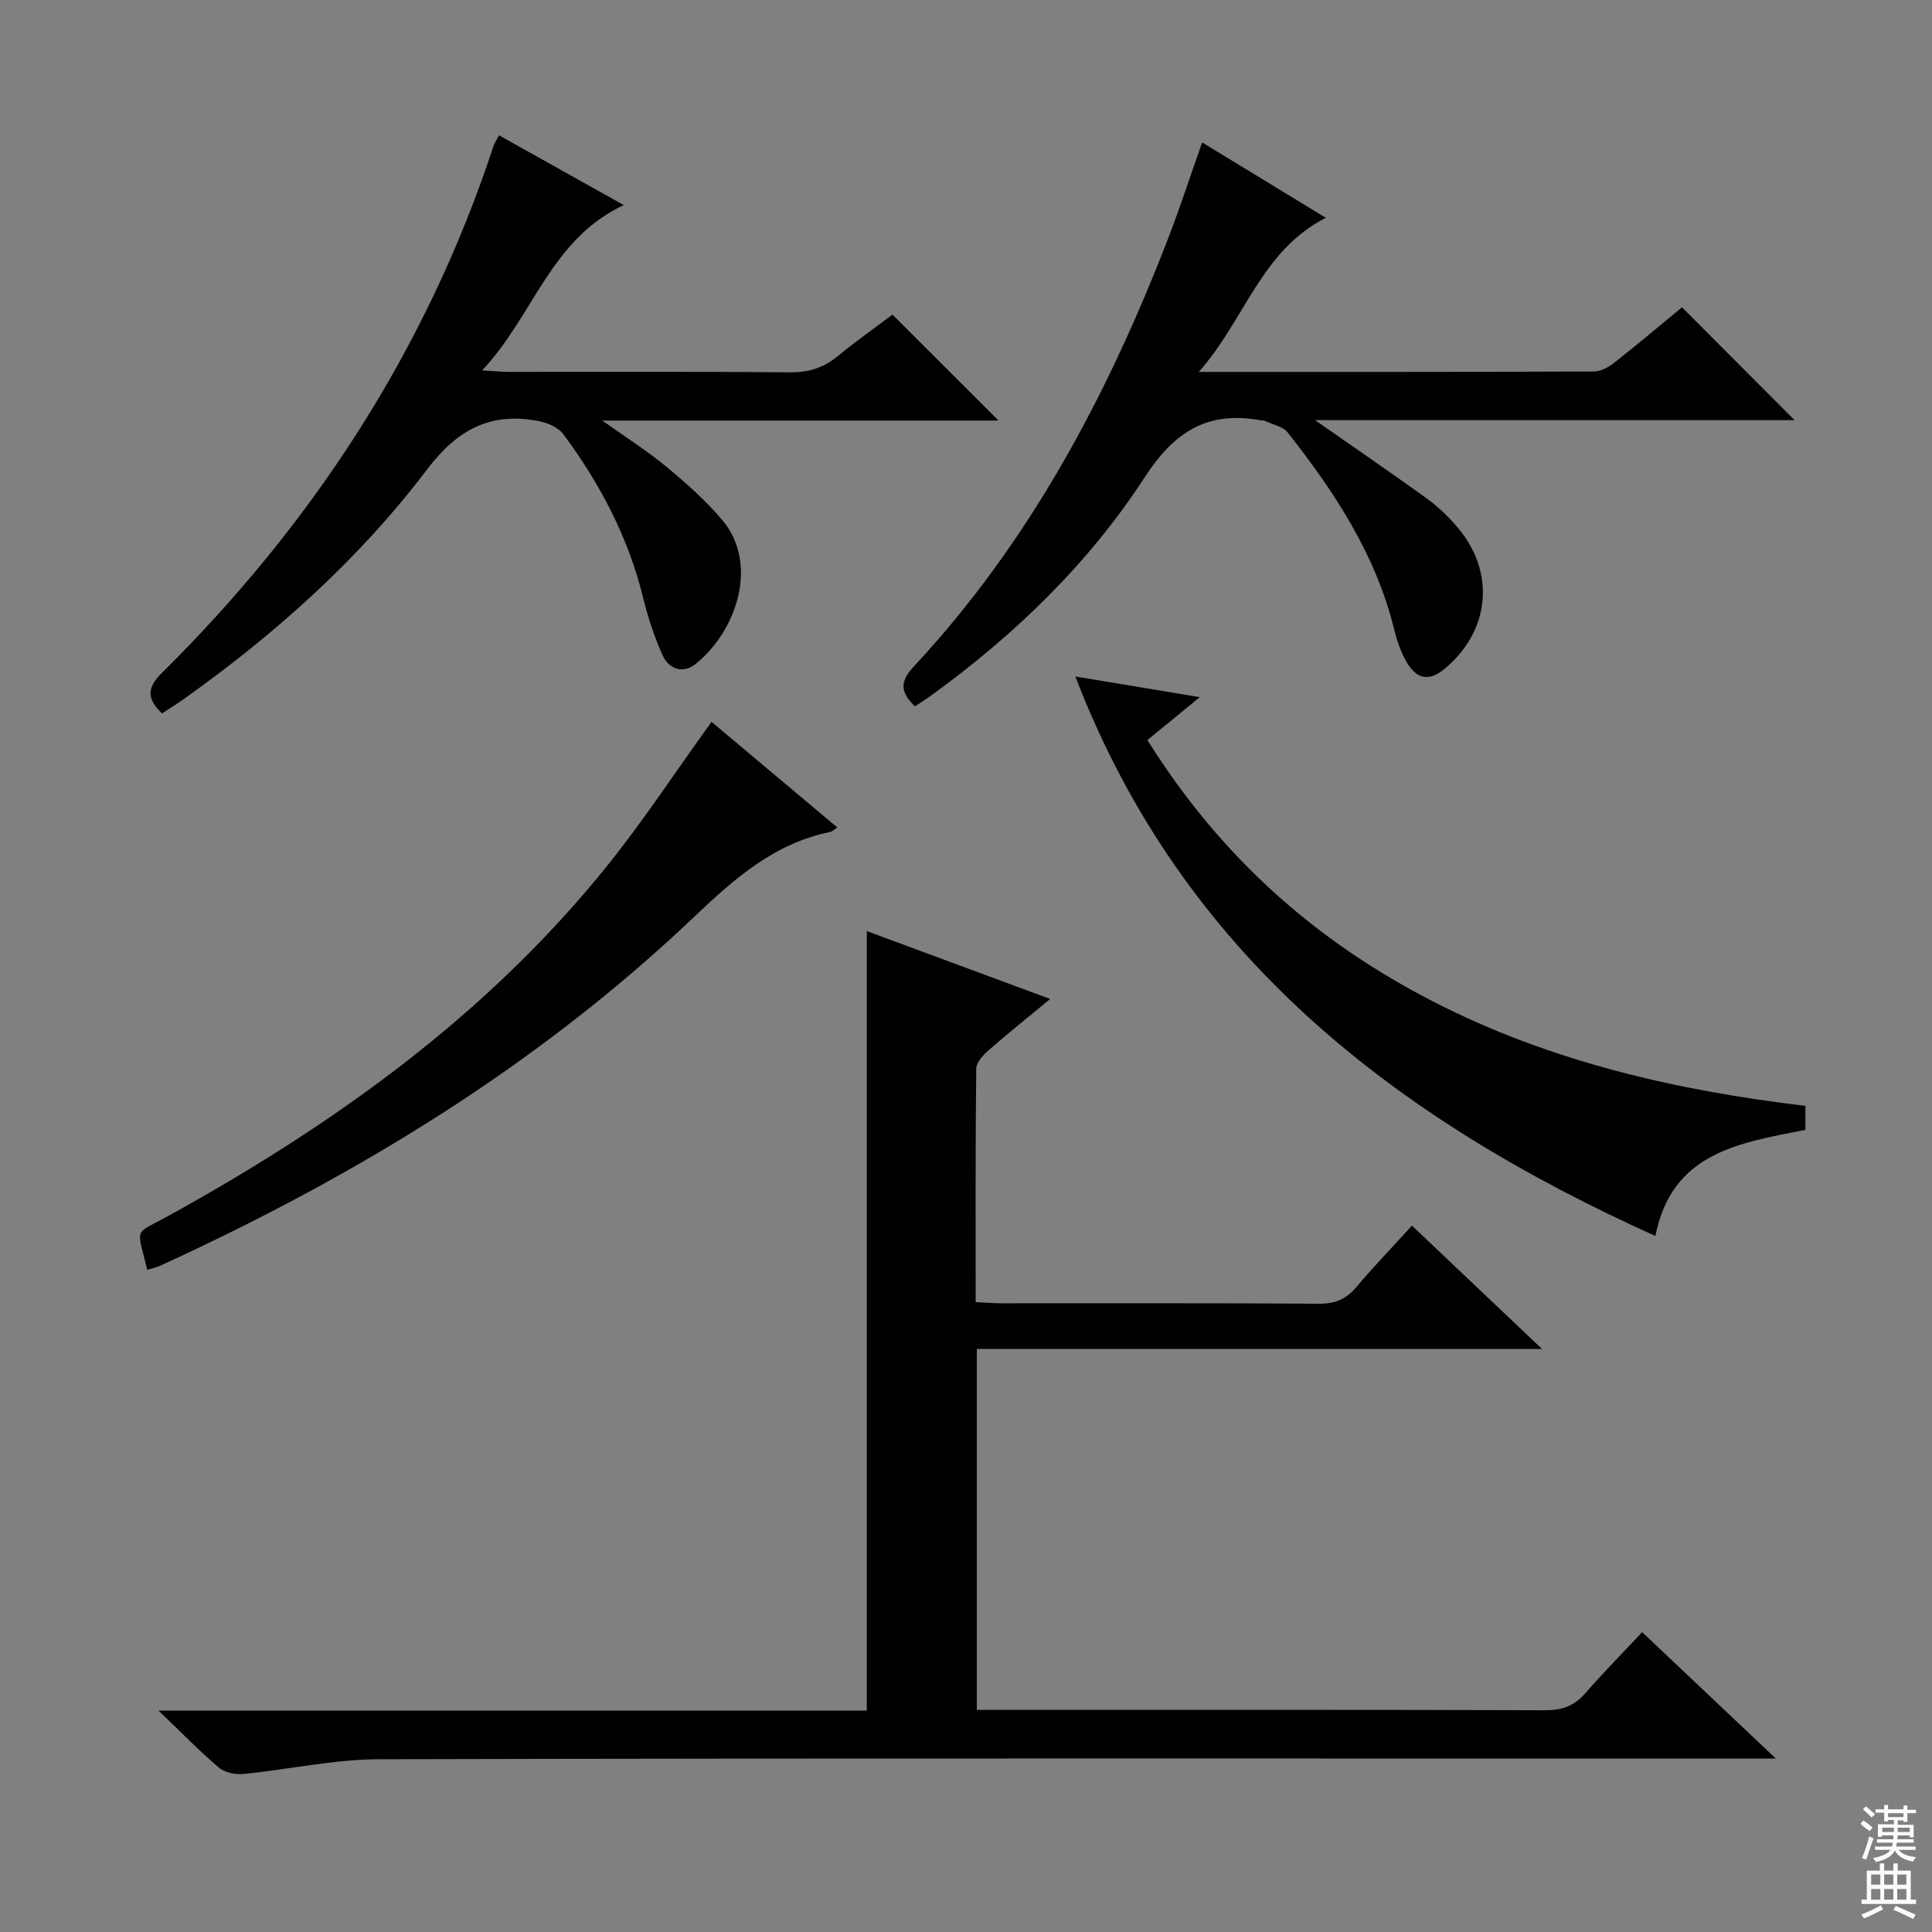 <svg enable-background="new 0 0 400 400" viewBox="0 0 400 400" xmlns="http://www.w3.org/2000/svg"><rect x="0" y="0" width="400" height="400" fill="#808080" stroke="none"/><g fill="#010103"><path d="m32.83 354.17h146.63c0-53.86 0-107.37 0-161.4 12.42 4.6 24.77 9.17 37.97 14.06-4.67 3.86-8.77 7.13-12.71 10.58-1.15 1.01-2.59 2.54-2.6 3.84-.18 15.97-.12 31.94-.12 48.34 1.94.09 3.55.24 5.16.24 21.99.01 43.99-.06 65.98.09 3.32.02 5.59-.97 7.7-3.47 3.63-4.31 7.56-8.38 11.49-12.7 8.8 8.35 17.34 16.44 26.93 25.54-39.82 0-78.31 0-117.02 0v74.72h5.26c37.49 0 74.98-.05 112.46.08 3.47.01 5.98-.91 8.24-3.5 3.71-4.25 7.68-8.28 11.79-12.67 9.36 8.85 18.02 17.04 27.68 26.17-2.98 0-4.86 0-6.74 0-94.14 0-188.27-.09-282.41.14-9.37.02-18.73 2.13-28.12 3.05-1.67.16-3.87-.28-5.08-1.31-4-3.4-7.66-7.18-12.49-11.8z"/><path d="m248.2 77c28.29 0 55.1.03 81.92-.09 1.45-.01 3.09-1.02 4.31-1.98 4.83-3.8 9.52-7.78 13.81-11.31 7.88 7.9 15.56 15.6 23.31 23.37-32.43 0-65.38 0-99.28 0 8.39 5.86 15.87 10.97 23.22 16.28 2.27 1.64 4.34 3.66 6.17 5.79 7.96 9.23 6.94 21.32-2.34 29.23-3.32 2.83-5.94 2.52-8.15-1.31-1.14-1.98-1.93-4.24-2.47-6.47-3.8-15.59-12.35-28.61-22.09-40.96-1.04-1.31-3.26-1.69-4.94-2.49-.14-.06-.33.02-.5-.01-11-2.05-17.92 2.13-24.19 11.79-11.57 17.82-26.85 32.57-44.12 45.1-1.06.77-2.18 1.47-3.44 2.31-2.87-2.83-3.32-4.94-.23-8.26 23.96-25.71 40.11-56.13 52.67-88.65 2.44-6.32 4.53-12.77 7.03-19.85 8.43 5.13 16.57 10.09 25.61 15.6-13.49 6.9-16.68 21.04-26.3 31.91z"/><path d="m103.31 28.01c8.44 4.72 16.67 9.32 25.83 14.45-15.28 7.18-18.66 22.96-29.32 34.22 2.54.15 4.08.31 5.62.31 19.33.02 38.66-.09 57.99.1 3.91.04 7.03-.89 10.01-3.35 3.84-3.17 7.93-6.03 11.34-8.6 7.46 7.45 14.71 14.69 21.96 21.93-12.68 0-26.2 0-39.73 0-13.61 0-27.22 0-42.31 0 5.25 3.74 9.53 6.44 13.38 9.65 4.07 3.39 8.09 6.95 11.49 10.99 7.52 8.94 3.07 22.75-5.45 29.68-2.72 2.21-5.65 1.21-7.01-1.87-1.67-3.77-2.98-7.76-3.96-11.77-3.06-12.5-8.92-23.61-16.51-33.85-1.07-1.44-3.36-2.4-5.24-2.75-9.85-1.83-16.66 1.71-22.96 10.02-14.04 18.53-31.32 33.99-50.29 47.49-1.48 1.06-3.04 2.02-4.61 3.05-2.98-2.9-3.32-5.13-.09-8.32 31.35-31.01 54.85-67.03 68.71-109.1.2-.62.58-1.18 1.15-2.28z"/><path d="m373.79 228.96v4.96c-13.53 2.7-27.65 4.59-31.06 21.98-53.86-24.29-97.93-58.12-120.09-115.84 8.62 1.43 16.55 2.75 25.77 4.28-4.11 3.36-7.42 6.08-10.85 8.88 15.24 24.36 35.04 41.8 59.37 54.24 24.1 12.34 50.05 18.3 76.86 21.5z"/><path d="m147.32 149.45c8.35 7.02 17.1 14.36 26.05 21.88-.74.47-1.08.83-1.48.91-11.53 2.37-19.75 9.58-28.07 17.49-32.37 30.82-70.04 53.73-110.52 72.26-.89.41-1.87.61-2.81.92-2.19-9.21-2.99-7.1 4.7-11.35 34.02-18.8 65.26-41.16 89.95-71.6 7.82-9.64 14.64-20.08 22.18-30.51z"/></g><path d="m385.2 377.6.6-.7c.6.4 1.3.9 1.9 1.5l-.6.7c-.8-.5-1.4-1-1.9-1.5zm.3 7.1c.6-1.4 1.1-2.9 1.5-4.5.3.1.6.3.9.4-.5 1.4-1 2.9-1.5 4.4zm.2-10.1.6-.6c.7.5 1.3 1.1 1.9 1.6l-.7.7c-.6-.6-1.2-1.2-1.8-1.7zm8.4-.8h.8v.9h1.8v.7h-1.8v1.8h-.8v-.3h-1.2v.9h3.3v2.6h-.8v-.4h-2.5c0 .3 0 .6-.1.8h3.4v.7h-3.5c0 .3-.1.6-.1.8h4v.7h-3.5c.7.9 1.9 1.3 3.6 1.5-.2.2-.4.5-.6.9-1.9-.3-3.2-1.1-3.8-2.3-.5 1.1-1.8 2-3.9 2.4-.2-.3-.4-.5-.6-.8 1.9-.4 3.1-.9 3.6-1.7h-3.2v-.7h3.5c.1-.2.1-.5.2-.8h-3.3v-.7h3.4c0-.2 0-.5 0-.8h-2.4v.3h-.8v-2.6h3.3v-.9h-1.2v.3h-.8v-1.8h-1.8v-.7h1.8v-.9h.8v.9h3.2zm-4.4 5.5h2.4c0-.3 0-.6 0-.9h-2.4zm1.2-3.1h3.2v-.8h-3.2zm4.4 2.2h-2.4v.9h2.5v-.9z" fill="#fcfafa"/><path d="m389.2 385.8h.9v1.5h1.9v-1.5h.9v1.5h2.7v6h1.1v.9h-11.3v-.9h1.1v-6h2.7zm.2 8.7.5.8c-1.2.6-2.5 1.3-4 1.9-.2-.3-.3-.6-.6-.8 1.6-.6 3-1.3 4.1-1.9zm-2-4.3h1.9v-2.1h-1.9zm0 3.1h1.9v-2.2h-1.9zm2.7-3.1h1.9v-2.1h-1.9zm0 3.1h1.9v-2.2h-1.9zm2.4 1.3c1.4.6 2.7 1.2 4.1 1.8l-.5.9c-1.5-.7-2.8-1.4-4.1-1.9zm2.2-6.5h-1.9v2.1h1.9zm-1.9 5.2h1.9v-2.2h-1.9z" fill="#fcfafa"/></svg>